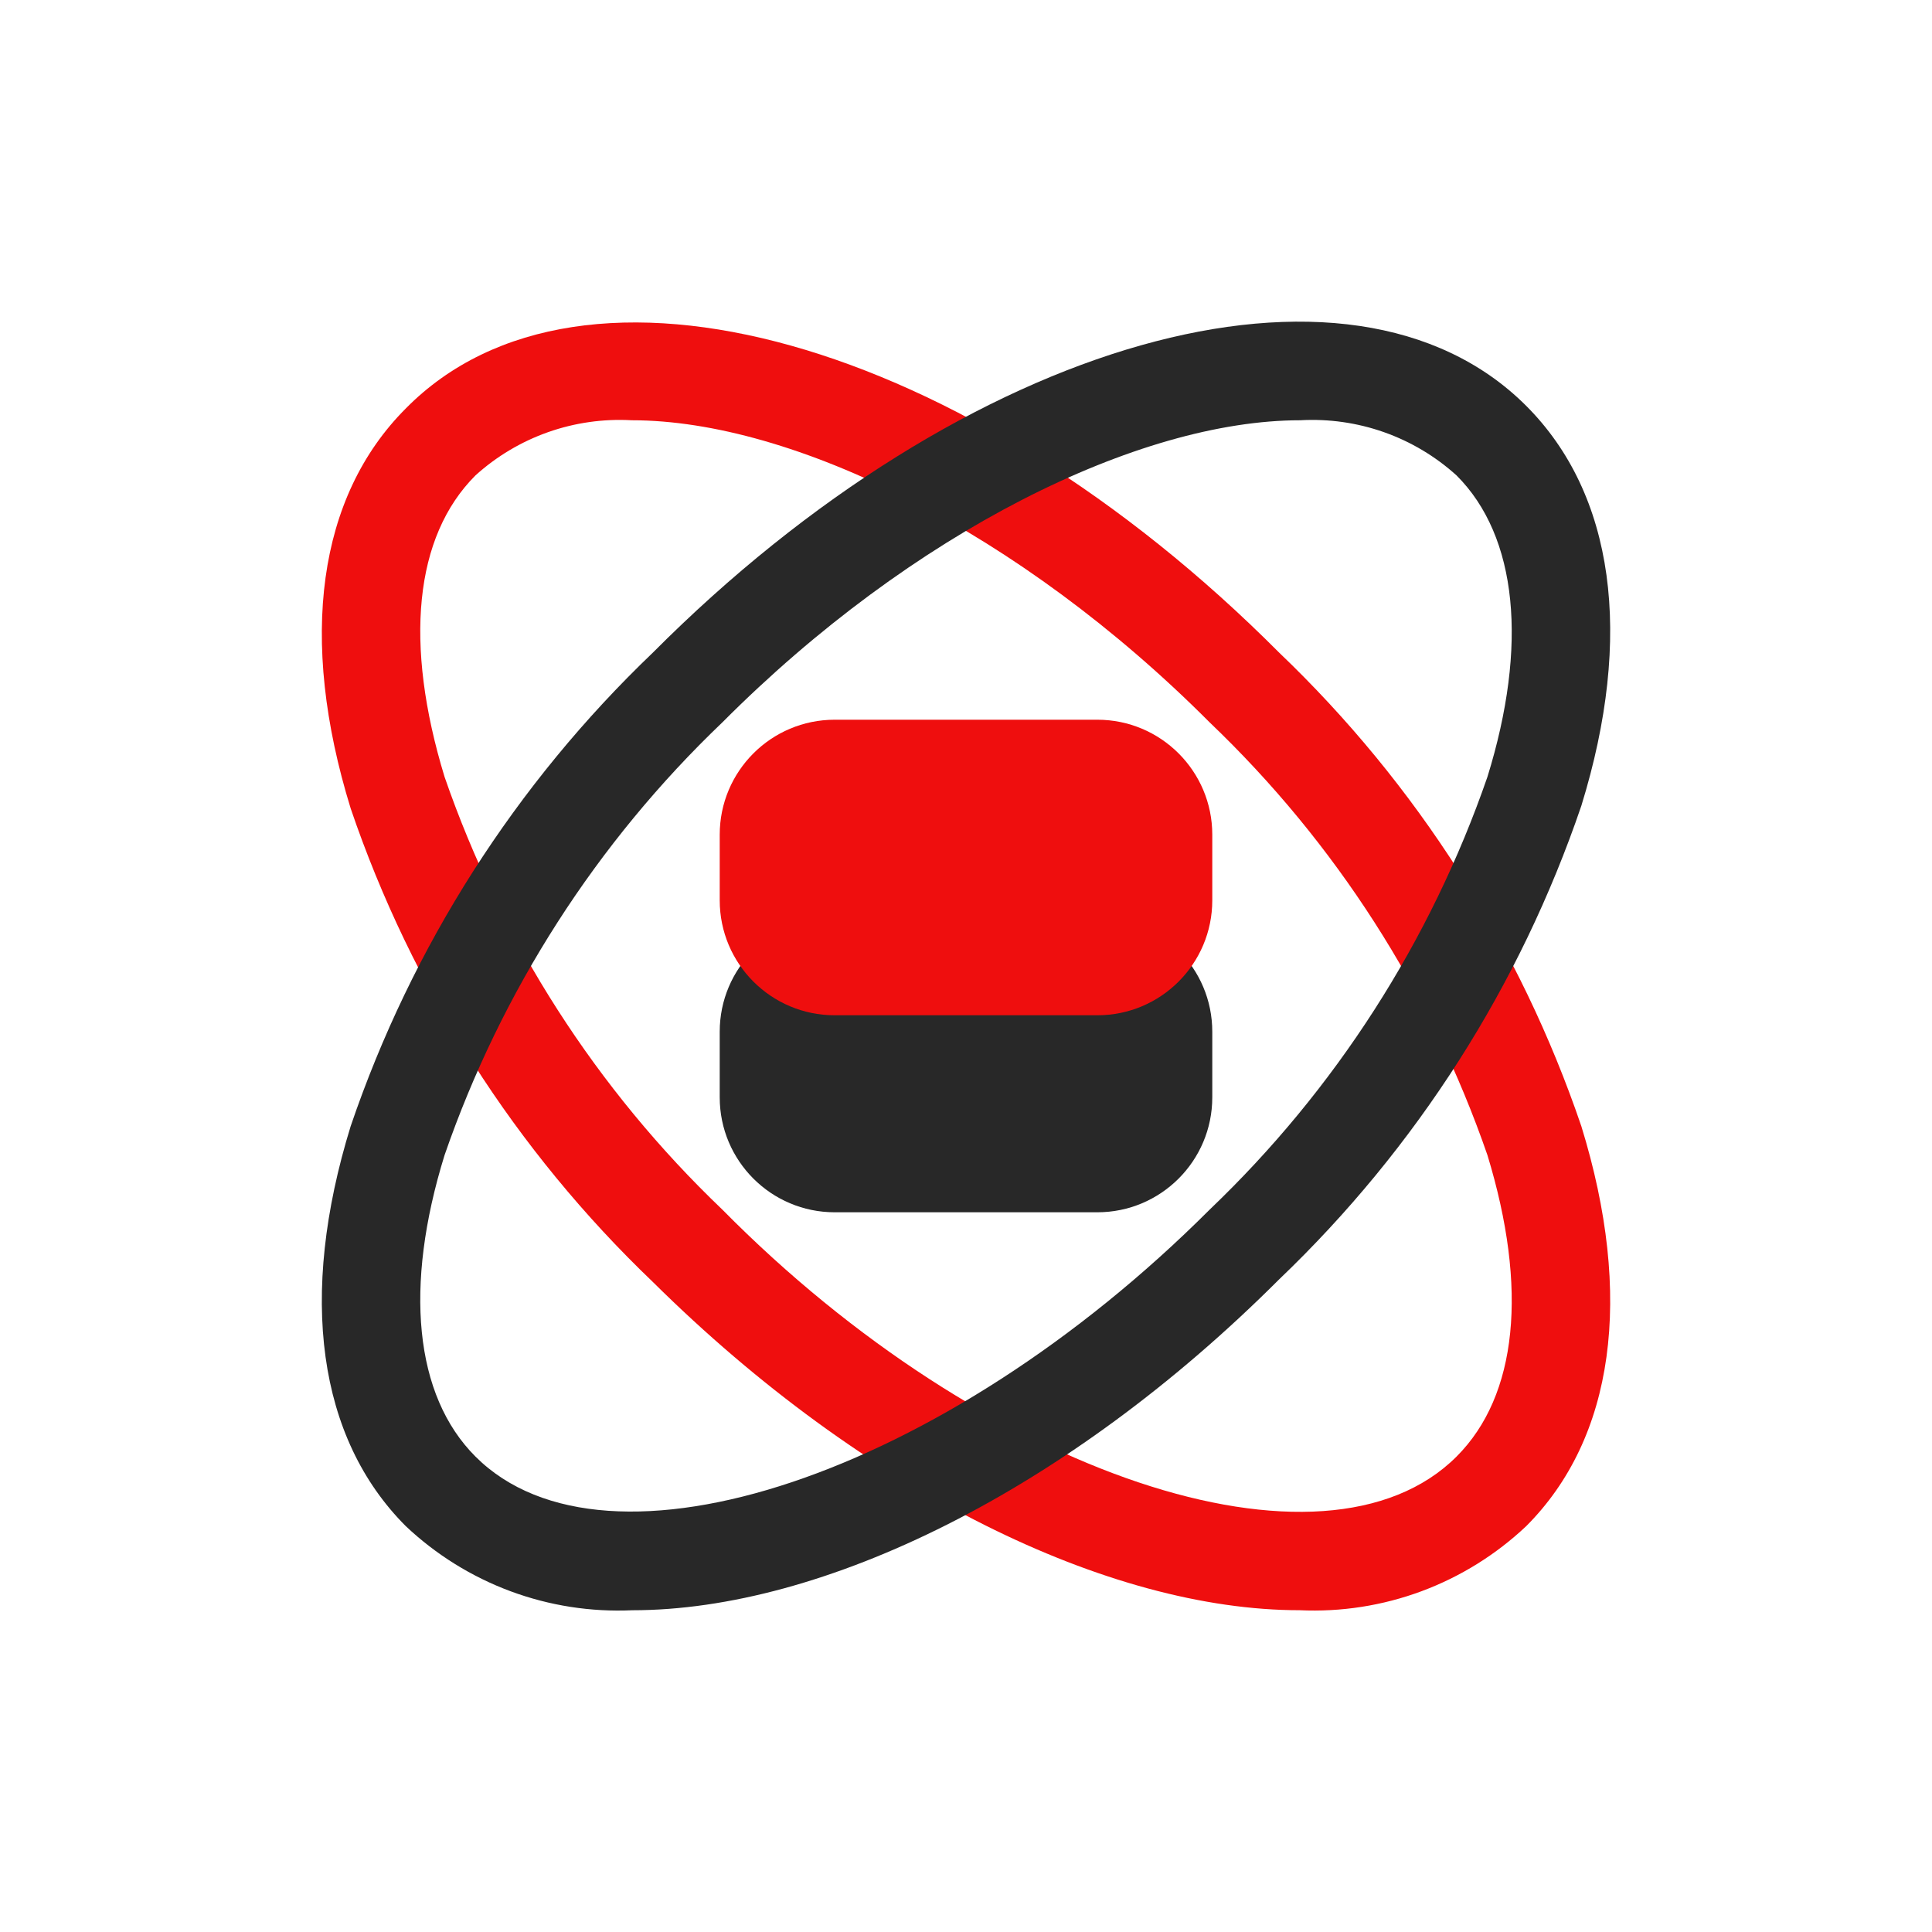 <svg width="76" height="76" viewBox="0 0 76 76" fill="none" xmlns="http://www.w3.org/2000/svg">
<path d="M51.123 63.342C43.632 63.342 34.022 58.692 25.678 50.426C20.278 45.262 16.201 38.873 13.794 31.8C11.728 25.109 12.503 19.529 15.964 16.067C22.888 9.041 38 13.303 50.323 25.677C55.723 30.841 59.799 37.23 62.206 44.303C64.273 50.994 63.498 56.574 60.036 60.036C58.848 61.157 57.447 62.027 55.916 62.596C54.385 63.164 52.755 63.418 51.123 63.342ZM24.851 16.532C23.733 16.469 22.614 16.628 21.559 17C20.503 17.373 19.533 17.951 18.703 18.702C16.3 21.105 15.887 25.316 17.488 30.56C19.724 37.024 23.47 42.86 28.416 47.584C38.749 58.047 52.105 62.49 57.298 57.297C59.7 54.895 60.113 50.684 58.512 45.44C56.276 38.976 52.53 33.14 47.584 28.416C40.118 20.924 31.206 16.532 24.851 16.532Z" fill="#EF0E0E"/>
<path d="M24.877 63.343C23.245 63.418 21.615 63.164 20.084 62.596C18.553 62.027 17.152 61.157 15.964 60.036C12.503 56.574 11.728 50.994 13.794 44.303C16.201 37.23 20.278 30.841 25.678 25.677C38 13.303 53.113 9.041 60.036 15.964C63.498 19.426 64.273 25.006 62.206 31.697C59.799 38.77 55.723 45.159 50.323 50.322C41.978 58.667 32.368 63.343 24.877 63.343ZM51.149 16.532C44.794 16.532 35.882 20.924 28.416 28.416C23.47 33.14 19.724 38.976 17.488 45.44C15.887 50.607 16.3 54.895 18.703 57.297C23.869 62.464 37.122 58.047 47.584 47.584C52.53 42.86 56.276 37.024 58.512 30.56C60.113 25.393 59.7 21.105 57.298 18.703C56.468 17.951 55.497 17.373 54.441 17C53.386 16.628 52.267 16.469 51.149 16.532Z" fill="#282828"/>
<path d="M43.167 36.062H32.833C30.337 36.062 28.312 38.087 28.312 40.583V43.167C28.312 45.663 30.337 47.688 32.833 47.688H43.167C45.663 47.688 47.688 45.663 47.688 43.167V40.583C47.688 38.087 45.663 36.062 43.167 36.062Z" fill="#282828"/>
<path d="M43.167 28.312H32.833C30.337 28.312 28.312 30.337 28.312 32.833V35.417C28.312 37.913 30.337 39.938 32.833 39.938H43.167C45.663 39.938 47.688 37.913 47.688 35.417V32.833C47.688 30.337 45.663 28.312 43.167 28.312Z" fill="#EF0E0E"/>
</svg>
